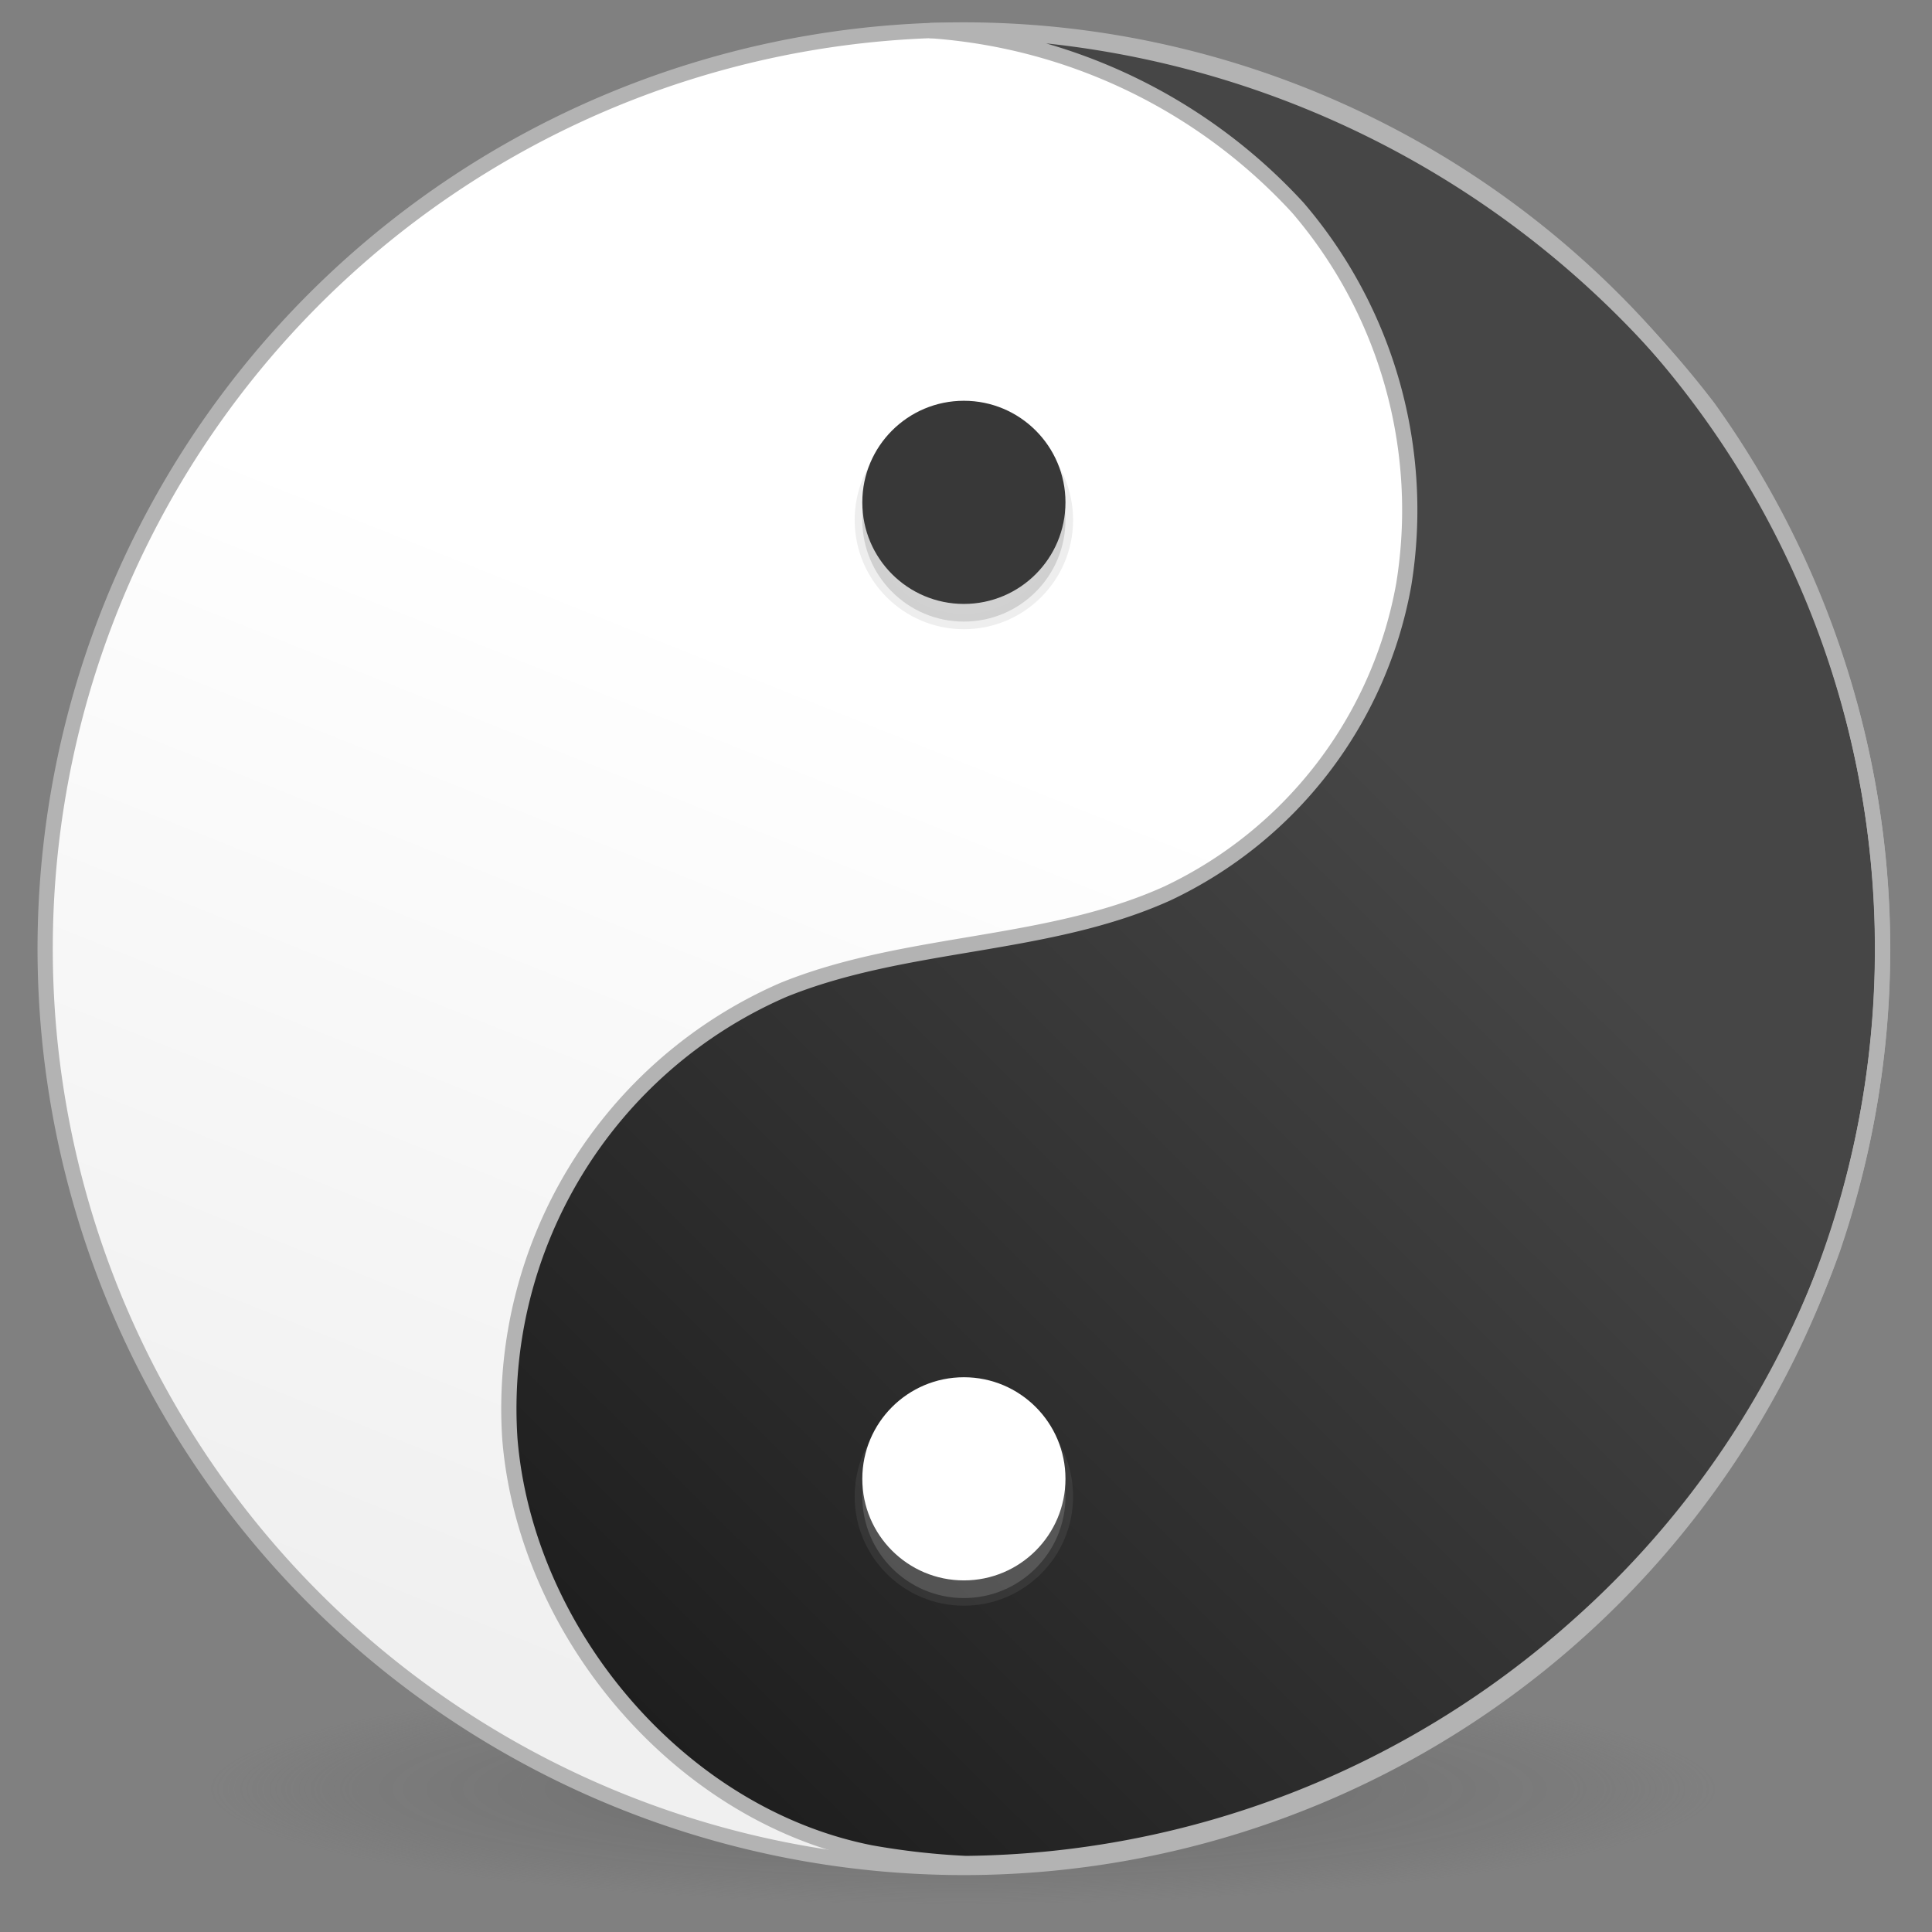 <svg xmlns="http://www.w3.org/2000/svg" xmlns:xlink="http://www.w3.org/1999/xlink" viewBox="0 0 64 64"><rect x="0" y="0" width="64" height="64" fill="#808080" stroke="none"/><defs><style>.cls-1{opacity:0.4;}.cls-2{fill:url(#radial-gradient);}.cls-12,.cls-3{stroke:#b3b3b3;stroke-miterlimit:10;}.cls-3{stroke-width:0.379px;fill:url(#linear-gradient);}.cls-4{fill:url(#linear-gradient-2);}.cls-5{opacity:0.07;}.cls-6,.cls-8{fill:#fff;}.cls-6{stroke:#fff;}.cls-6,.cls-9{stroke-linecap:square;stroke-miterlimit:3;}.cls-12,.cls-6,.cls-9{stroke-width:0.505px;}.cls-7{opacity:0.15;}.cls-10,.cls-9{fill:#242424;}.cls-9{stroke:#000;}.cls-11{fill:#383838;}.cls-12{fill:none;}</style><radialGradient id="radial-gradient" cx="-134.391" cy="64.04" r="0.253" gradientTransform="matrix(99.919, 0, 0, -15.134, 13460.074, 1028.443)" gradientUnits="userSpaceOnUse"><stop offset="0" stop-color="#3d3d3d"/><stop offset="0.803" stop-color="#686868" stop-opacity="0.498"/><stop offset="1" stop-color="#686868" stop-opacity="0"/></radialGradient><linearGradient id="linear-gradient" x1="-134.549" y1="64.29" x2="-134.659" y2="64.015" gradientTransform="matrix(120.499, 0, 0, -120.499, 16247.787, 7771.155)" gradientUnits="userSpaceOnUse"><stop offset="0.022" stop-color="#fff"/><stop offset="1" stop-color="#f0f0f0"/></linearGradient><linearGradient id="linear-gradient-2" x1="-134.309" y1="64.296" x2="-134.564" y2="63.948" gradientTransform="matrix(90.579, 0, 0, -120.499, 12210.546, 7771.155)" gradientUnits="userSpaceOnUse"><stop offset="0" stop-color="#464646"/><stop offset="0.978" stop-color="#1a1a1a"/></linearGradient></defs><title>YinYang</title><g id="Layer_2" data-name="Layer 2"><g class="cls-1"><path id="path3818-0-5-0" class="cls-2" d="M57.077,59.252c.002,1.365-4.808,2.627-12.617,3.31a155.733,155.733,0,0,1-25.24,0c-7.809-.683-12.619-1.945-12.617-3.31-.002-1.366,4.808-2.628,12.617-3.311a155.756,155.756,0,0,1,25.24,0c7.809.683,12.619,1.945,12.617,3.311Z"/></g><path id="path2555" class="cls-3" d="M31.93.992A30.435,30.435,0,1,0,62.366,31.428,30.456,30.456,0,0,0,31.93.992Z"/><path id="path2555-1-56-4" class="cls-4" d="M31.996,61.731A30.868,30.868,0,0,0,52.24,53.882a30.391,30.391,0,0,0,8.473-12.514,30.763,30.763,0,0,0-4.12-27.862,30.763,30.763,0,0,0-25.304-12.37,17.003,17.003,0,0,1,11.707,5.748,15.385,15.385,0,0,1,3.505,12.48,14.056,14.056,0,0,1-7.822,10.227c-3.996,1.811-8.665,1.551-12.73,3.2A15.125,15.125,0,0,0,16.89,47.666a15.757,15.757,0,0,0,11.958,13.711,15.295,15.295,0,0,0,2.366.305"/><g class="cls-5"><circle id="Ellipse" class="cls-6" cx="31.93" cy="49.573" r="3.365"/></g><g class="cls-7"><circle class="cls-8" cx="31.93" cy="49.573" r="3.365"/></g><circle class="cls-8" cx="31.93" cy="48.988" r="3.365"/><g class="cls-5"><circle class="cls-9" cx="31.93" cy="17.226" r="3.365"/></g><g class="cls-7"><circle class="cls-10" cx="31.93" cy="17.226" r="3.365"/></g><circle class="cls-11" cx="31.93" cy="16.641" r="3.365"/><path id="path2555-1-56-4-2" data-name="path2555-1-56-4" class="cls-12" d="M31.996,61.731A30.868,30.868,0,0,0,52.24,53.882a30.391,30.391,0,0,0,8.473-12.514,30.763,30.763,0,0,0-4.12-27.862A31.792,31.792,0,0,0,30.8,1.013,18.268,18.268,0,0,1,42.996,6.885a15.385,15.385,0,0,1,3.505,12.48,14.056,14.056,0,0,1-7.822,10.227c-3.996,1.811-8.665,1.551-12.73,3.2A15.125,15.125,0,0,0,16.89,47.666c.523,6.399,5.612,12.462,11.958,13.711a24.432,24.432,0,0,0,3.148.354"/><path id="path2555-2" data-name="path2555" class="cls-12" d="M31.93.992A30.435,30.435,0,1,0,62.366,31.428,30.456,30.456,0,0,0,31.93.992Z"/></g></svg>